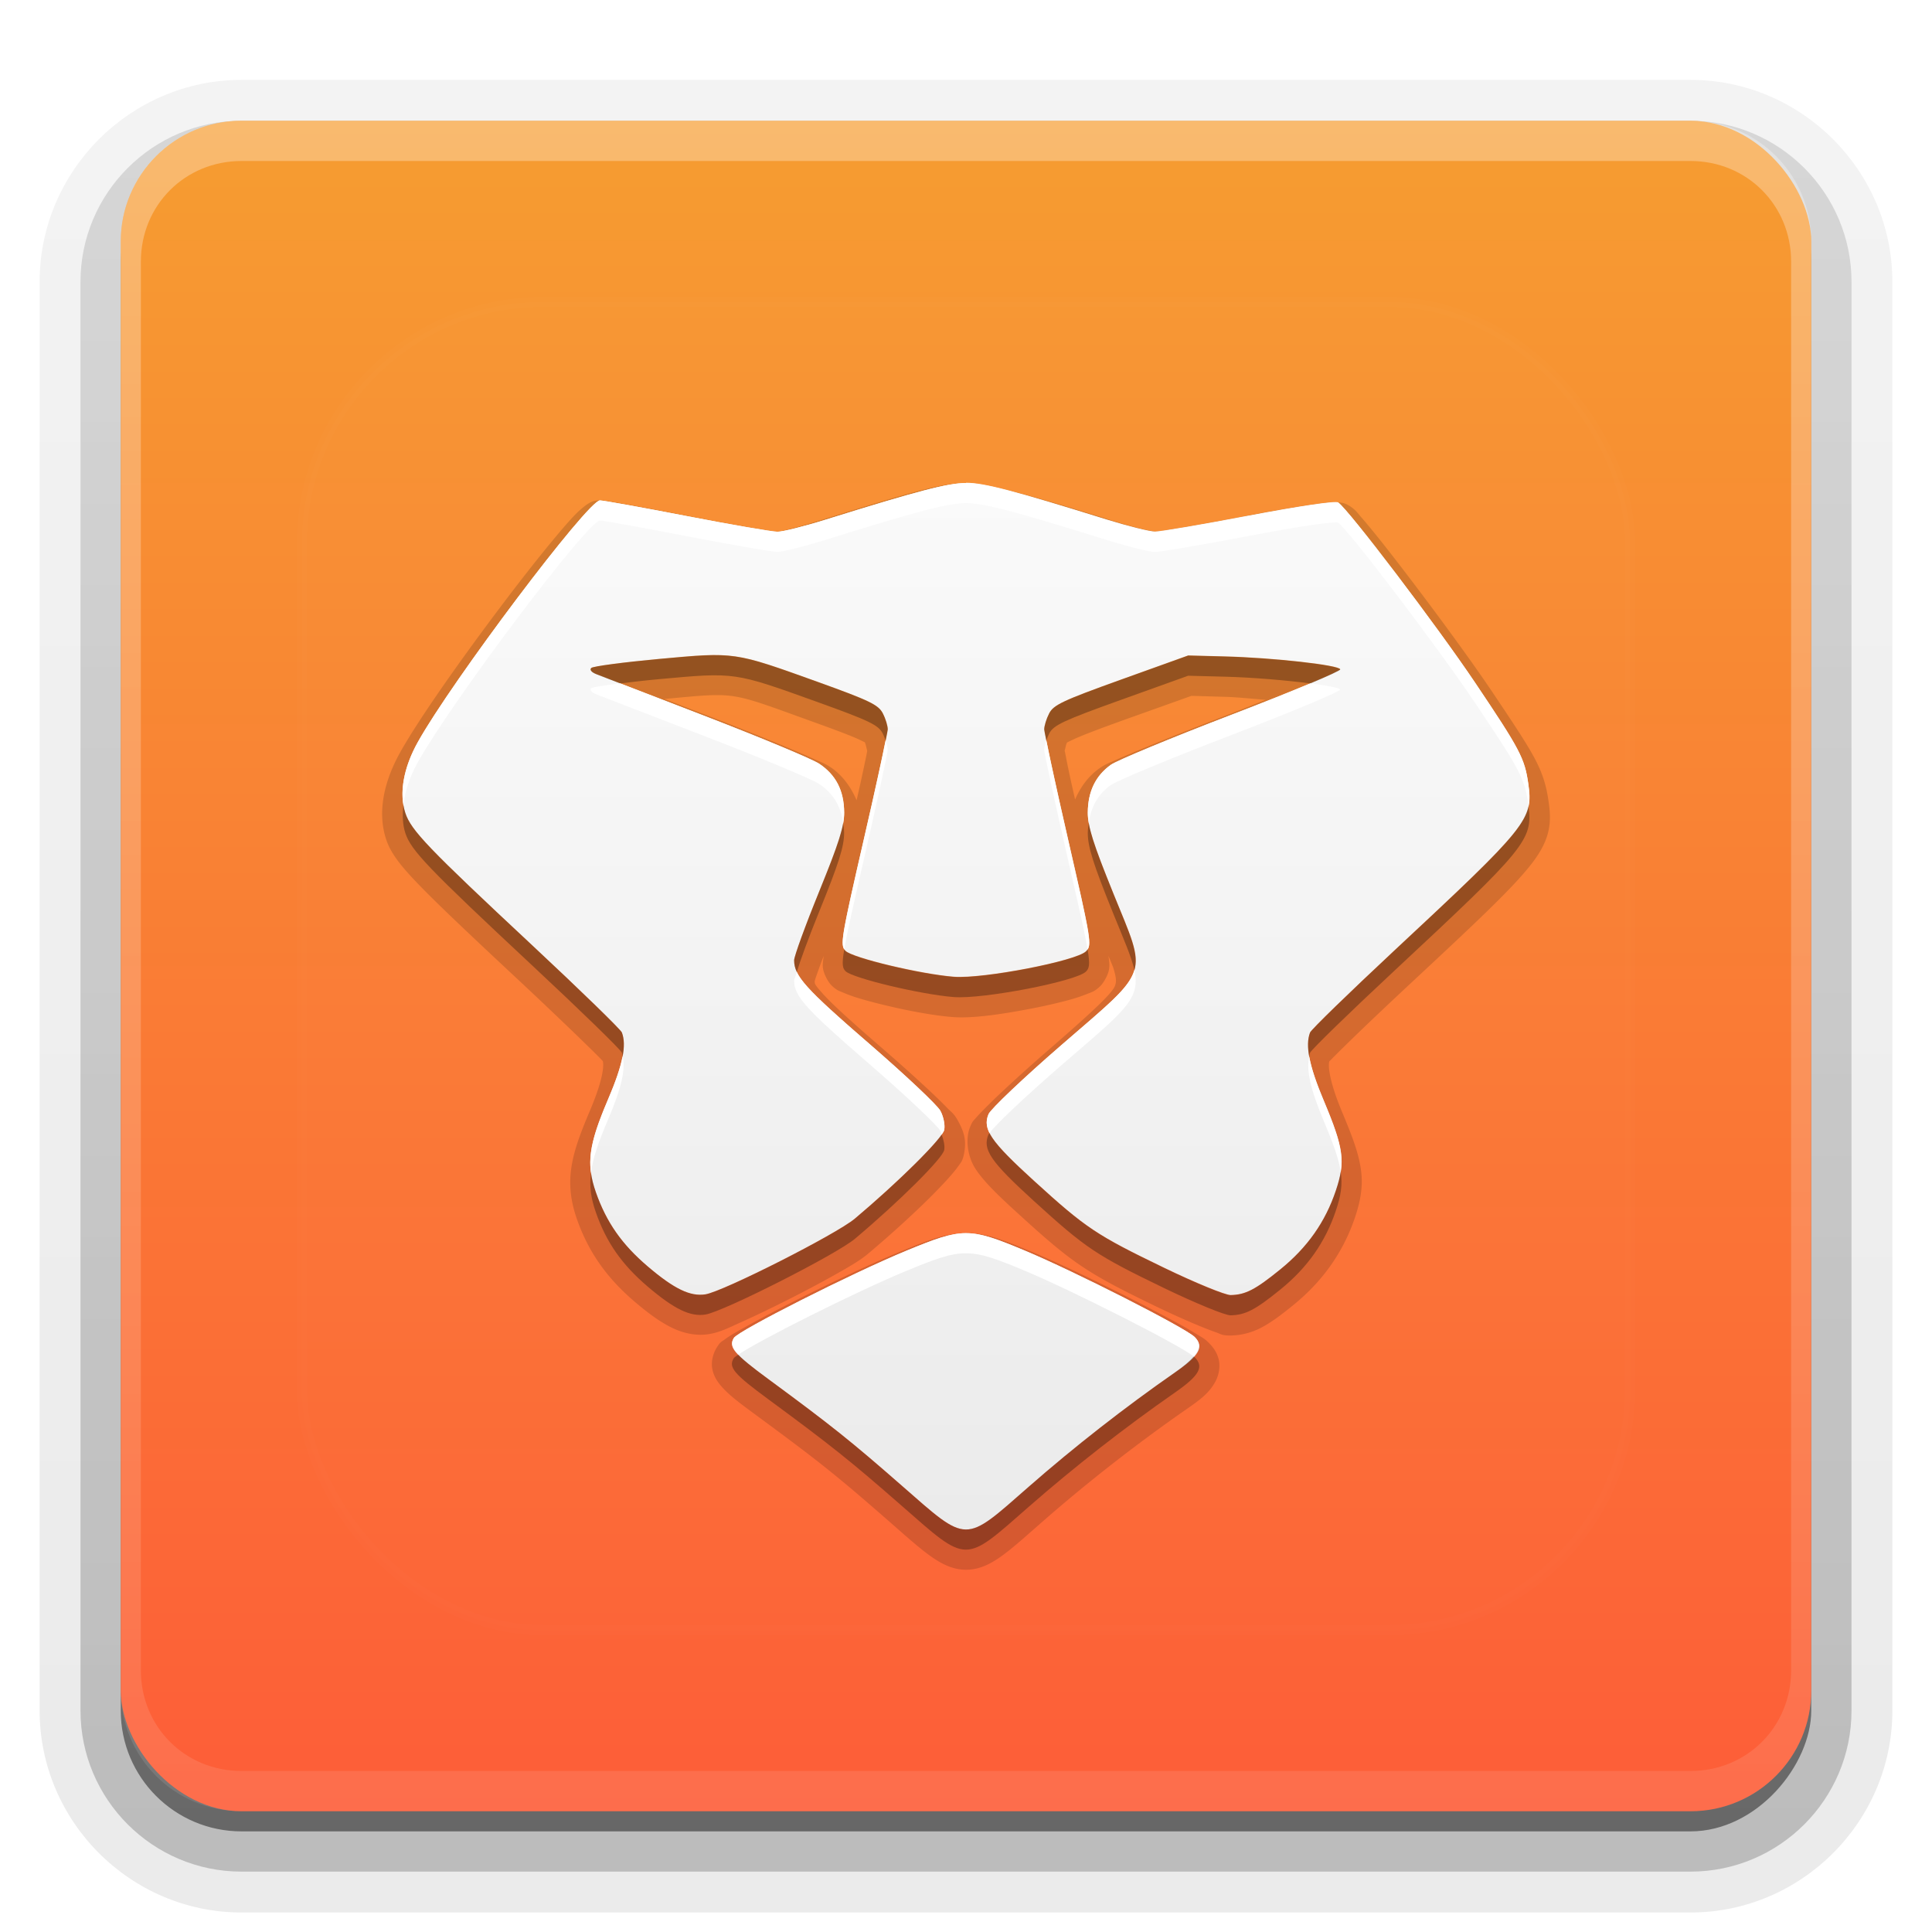 <?xml version="1.0" encoding="UTF-8"?>
<svg id="svg77" width="96" height="96" version="1.1" xmlns="http://www.w3.org/2000/svg" xmlns:cc="http://creativecommons.org/ns#" xmlns:dc="http://purl.org/dc/elements/1.1/" xmlns:rdf="http://www.w3.org/1999/02/22-rdf-syntax-ns#" xmlns:xlink="http://www.w3.org/1999/xlink">
 <defs id="defs49">
  <linearGradient id="ButtonShadow" x1="45.448" x2="45.448" y1="92.54" y2="7.016" gradientTransform="scale(1.006 .994)" gradientUnits="userSpaceOnUse">
   <stop id="stop7" offset="0"/>
   <stop id="stop9" stop-opacity=".588" offset="1"/>
  </linearGradient>
  <filter id="filter3174">
   <feGaussianBlur id="feGaussianBlur12" stdDeviation="1.71"/>
  </filter>
  <filter id="filter3794" x="-.192" y="-.192" width="1.384" height="1.384">
   <feGaussianBlur id="feGaussianBlur15" stdDeviation="5.28"/>
  </filter>
  <linearGradient id="linearGradient3613" x1="48" x2="48" y1="20.221" y2="138.66" gradientUnits="userSpaceOnUse">
   <stop id="stop18" stop-color="#fff" offset="0"/>
   <stop id="stop20" stop-color="#fff" stop-opacity="0" offset="1"/>
  </linearGradient>
  <linearGradient id="linearGradient3617" x1="48" x2="48" y1="90" y2="5.988" gradientUnits="userSpaceOnUse">
   <stop id="stop23" stop-color="#fd5d38" offset="0"/>
   <stop id="stop25" stop-color="#f69d31" offset="1"/>
  </linearGradient>
  <linearGradient id="ButtonShadow-0" x1="45.448" x2="45.448" y1="92.54" y2="7.016" gradientTransform="matrix(1.006 0 0 .994 100 0)" gradientUnits="userSpaceOnUse">
   <stop id="stop28" offset="0"/>
   <stop id="stop30" stop-opacity=".588" offset="1"/>
  </linearGradient>
  <linearGradient id="linearGradient3780" x1="32.251" x2="32.251" y1="6.132" y2="90.239" gradientTransform="matrix(1.024 0 0 1.012 -1.143 -98.071)" gradientUnits="userSpaceOnUse" xlink:href="#ButtonShadow-0"/>
  <linearGradient id="linearGradient3721" x1="32.251" x2="32.251" y1="6.132" y2="90.239" gradientTransform="translate(0,-97)" gradientUnits="userSpaceOnUse" xlink:href="#ButtonShadow-0"/>
  <clipPath id="clipPath4355">
   <rect id="rect35" x="6" y="6" width="84" height="84" rx="6" ry="6" fill="#fff"/>
  </clipPath>
  <linearGradient id="linearGradient4390" x1="48" x2="48" y1="88" y2="-40" gradientTransform="matrix(1,0,0,-1,0,92)" gradientUnits="userSpaceOnUse">
   <stop id="stop2" stop-color="#fff" offset="0"/>
   <stop id="stop4" stop-color="#fff" stop-opacity="0" offset="1"/>
  </linearGradient>
 </defs>
 <g id="g53" display="none">
  <rect id="rect51" x="5" y="7" width="86" height="85" rx="6" ry="6" fill="url(#ButtonShadow)" filter="url(#filter3174)" opacity=".9"/>
 </g>
 <g id="g67">
  <g id="g63" fill="url(#linearGradient3780)">
   <path id="path55" transform="scale(1,-1)" d="m12-95.031c-5.511 0-10.031 4.52-10.031 10.031v71c0 5.511 4.52 10.031 10.031 10.031h72c5.511 0 10.031-4.52 10.031-10.031v-71c0-5.511-4.52-10.031-10.031-10.031h-72z" opacity=".08"/>
   <path id="path57" transform="scale(1,-1)" d="m12-94.031c-4.972 0-9.031 4.06-9.031 9.031v71c0 4.972 4.06 9.031 9.031 9.031h72c4.972 0 9.031-4.06 9.031-9.031v-71c0-4.972-4.06-9.031-9.031-9.031h-72z" opacity=".1"/>
   <path id="path59" transform="scale(1,-1)" d="m12-93c-4.409 0-8 3.591-8 8v71c0 4.409 3.591 8 8 8h72c4.409 0 8-3.591 8-8v-71c0-4.409-3.591-8-8-8h-72z" opacity=".2"/>
   <rect id="rect61" transform="scale(1,-1)" x="5" y="-92" width="86" height="85" rx="7" ry="7" opacity=".3"/>
  </g>
  <rect id="rect65" transform="scale(1,-1)" x="6" y="-91" width="84" height="84" rx="6" ry="6" fill="url(#linearGradient3721)" opacity=".45"/>
 </g>
 <g id="g87">
  <rect id="rect81" x="6" y="6" width="84" height="84" rx="6" ry="6" fill="url(#linearGradient3617)"/>
  <path id="path83" d="m12 6c-3.324 0-6 2.676-6 6v72c0 3.324 2.676 6 6 6h72c3.324 0 6-2.676 6-6v-72c0-3.324-2.676-6-6-6zm0 2h72c2.805 0 5 2.195 5 5v70c0 2.805-2.195 5-5 5h-72c-2.805 0-5-2.195-5-5v-70c0-2.805 2.195-5 5-5z" fill="url(#linearGradient4390)" opacity=".3"/>
 </g>
 <g id="g91">
  <rect id="rect89" x="15" y="15" width="66" height="66" rx="12" ry="12" clip-path="url(#clipPath4355)" fill="url(#linearGradient3613)" filter="url(#filter3794)" opacity=".1" stroke="#fff" stroke-linecap="round" stroke-width=".5"/>
 </g>
 <defs id="defs101">
  <linearGradient id="a" x1="8" x2="8" y1="2" y2="15" gradientUnits="userSpaceOnUse">
   <stop id="stop96" stop-color="#fafafa" offset="0"/>
   <stop id="stop98" stop-color="#ebebeb" offset="1"/>
  </linearGradient>
 </defs>
 <g id="g123">
  <path id="path103" transform="matrix(4,0,0,4,16,17)" d="m8 1.75c-0.295 0-0.667 0.107-1.815 0.465-0.13 0.04-0.26 0.078-0.363 0.104-0.052 0.013-0.098 0.025-0.131 0.031-0.032 0.006-0.062 0.006-0.033 0.006 0.04 5.08e-5 -0.026-0.002-0.088-0.012-0.062-0.009-0.147-0.024-0.248-0.041-0.201-0.035-0.465-0.083-0.74-0.137-0.277-0.054-0.537-0.103-0.734-0.139-0.099-0.018-0.182-0.033-0.244-0.043-0.031-0.005-0.058-0.009-0.08-0.012-0.022-0.003-0.022-0.006-0.07-0.006-0.083 0-0.114 0.022-0.141 0.037-0.026 0.015-0.043 0.029-0.061 0.043-0.034 0.028-0.067 0.056-0.102 0.092-0.069 0.071-0.151 0.165-0.246 0.279-0.191 0.228-0.431 0.533-0.68 0.863-0.498 0.661-1.024 1.405-1.254 1.818-0.201 0.361-0.284 0.741-0.174 1.076 0.05 0.154 0.154 0.303 0.387 0.545 0.232 0.242 0.609 0.6 1.26 1.207 0.297 0.278 0.57 0.538 0.77 0.732 0.1 0.097 0.183 0.178 0.238 0.234 0.017 0.017 0.026 0.027 0.037 0.039 0.015 0.051 0.009 0.221-0.164 0.627-0.124 0.291-0.203 0.51-0.23 0.723-0.028 0.213 0.003 0.414 0.072 0.611 0.143 0.409 0.371 0.733 0.719 1.029 0.173 0.147 0.318 0.253 0.465 0.324 0.147 0.071 0.306 0.102 0.455 0.078 0.142-0.023 0.242-0.077 0.414-0.154 0.172-0.077 0.378-0.177 0.584-0.281s0.412-0.214 0.584-0.311c0.172-0.097 0.297-0.17 0.393-0.25 0.281-0.236 0.557-0.488 0.77-0.699 0.106-0.106 0.197-0.201 0.266-0.281 0.035-0.04 0.064-0.076 0.09-0.113 0.026-0.037 0.052-0.058 0.07-0.154 0.033-0.17-0.004-0.276-0.074-0.404-0.052-0.096-0.079-0.105-0.133-0.16-0.054-0.056-0.123-0.124-0.205-0.201-0.165-0.155-0.379-0.348-0.607-0.545-0.391-0.338-0.621-0.547-0.736-0.676-0.11-0.123-0.1-0.125-0.1-0.158 0.003-0.009 0.004-0.015 0.008-0.027 0.014-0.044 0.037-0.106 0.064-0.182 0.01-0.027 0.028-0.071 0.039-0.102-0.005 0.046-0.015 0.096-0.01 0.143 0.009 0.082 0.067 0.182 0.104 0.219 0.066 0.067 0.101 0.073 0.145 0.092 0.044 0.019 0.091 0.037 0.145 0.055 0.108 0.035 0.239 0.07 0.381 0.104 0.283 0.068 0.602 0.128 0.836 0.146 0.253 0.02 0.617-0.036 0.979-0.105 0.181-0.035 0.354-0.075 0.496-0.115 0.071-0.02 0.133-0.042 0.189-0.064 0.057-0.023 0.103-0.031 0.176-0.105 0.03-0.031 0.093-0.126 0.105-0.211 0.008-0.054-0.002-0.107-0.008-0.16 0.016 0.042 0.05 0.119 0.061 0.152 0.039 0.127 0.037 0.171 0.021 0.217-0.031 0.091-0.267 0.314-0.828 0.801-0.239 0.207-0.461 0.409-0.629 0.568-0.084 0.08-0.153 0.149-0.207 0.205-0.027 0.028-0.05 0.052-0.07 0.076s-0.037 0.031-0.066 0.104c-0.062 0.15-0.036 0.374 0.074 0.535 0.11 0.162 0.28 0.324 0.555 0.574 0.649 0.591 0.828 0.711 1.676 1.121 0.198 0.096 0.391 0.182 0.547 0.246 0.078 0.032 0.145 0.058 0.203 0.078 0.058 0.02 0.072 0.042 0.189 0.039 0.119-0.003 0.248-0.033 0.369-0.096 0.121-0.063 0.24-0.151 0.4-0.281 0.367-0.298 0.622-0.659 0.768-1.092 0.065-0.195 0.102-0.381 0.074-0.584-0.027-0.203-0.103-0.408-0.23-0.711-0.171-0.406-0.179-0.59-0.164-0.641 0.01-0.011 0.019-0.018 0.033-0.033 0.052-0.053 0.129-0.129 0.223-0.221 0.188-0.183 0.445-0.427 0.725-0.688 0.835-0.778 1.265-1.181 1.506-1.48 0.12-0.15 0.198-0.284 0.232-0.426 0.035-0.142 0.021-0.27 0.004-0.387-0.024-0.169-0.064-0.323-0.164-0.514-0.1-0.191-0.257-0.427-0.537-0.844-0.243-0.362-0.636-0.9-0.988-1.363-0.176-0.232-0.34-0.444-0.471-0.605-0.066-0.081-0.123-0.15-0.17-0.203-0.047-0.054-0.059-0.081-0.139-0.135-5.08e-4 -3.468e-4 -0.031-0.018-0.043-0.023-0.012-0.005-0.022-0.009-0.031-0.012-0.018-0.005-0.032-0.006-0.043-0.008-0.022-0.003-0.038-0.004-0.053-0.004-0.03-1.885e-4 -0.057 0.001-0.09 0.004-0.065 0.006-0.147 0.017-0.246 0.031-0.199 0.029-0.469 0.075-0.785 0.135a0.25 0.25 0 0 0 0 0.002c-0.287 0.055-0.561 0.103-0.771 0.139-0.105 0.018-0.195 0.033-0.26 0.043-0.065 0.01-0.131 0.014-0.092 0.014 0.051 0-0.065-0.011-0.17-0.037-0.105-0.026-0.238-0.063-0.367-0.104-1.068-0.333-1.4-0.419-1.688-0.434a0.25 0.25 0 0 0-0.004-0.002 0.25 0.25 0 0 0-0.121-0.031zm2.801 2.644 0.406 0.012c0.163 0.004 0.338 0.024 0.516 0.037-0.171 0.068-0.313 0.126-0.514 0.203-0.376 0.144-0.733 0.286-1.008 0.4-0.137 0.057-0.254 0.106-0.344 0.146-0.089 0.04-0.125 0.05-0.203 0.105-0.137 0.098-0.233 0.233-0.299 0.385-0.016-0.072-0.039-0.174-0.053-0.236-0.027-0.124-0.048-0.227-0.062-0.301-0.007-0.037-0.014-0.067-0.018-0.086h-0.002c7.464e-4 0.068 0.016-0.048 0.033-0.082a0.25 0.25 0 0 0 0.002 0c0.003-0.005-0.028 0.009 0.078-0.041 0.106-0.05 0.316-0.13 0.678-0.26zm-5.695 0.004c0.217 0.032 0.445 0.121 0.967 0.309 0.322 0.116 0.51 0.187 0.604 0.232 0.093 0.045 0.064 0.029 0.068 0.037 0.017 0.034 0.032 0.152 0.033 0.084h-0.002c-0.004 0.019-0.008 0.049-0.016 0.086-0.015 0.073-0.037 0.177-0.064 0.301-0.014 0.065-0.038 0.169-0.055 0.244-0.071-0.164-0.174-0.311-0.326-0.412-0.065-0.043-0.111-0.059-0.197-0.098s-0.197-0.087-0.326-0.141c-0.259-0.108-0.59-0.242-0.936-0.375-0.305-0.118-0.368-0.142-0.602-0.232 0.428-0.04 0.645-0.065 0.852-0.035zm2.891 6.67c-0.255 0.001-0.481 0.093-0.838 0.24-0.349 0.144-0.869 0.391-1.316 0.617-0.224 0.113-0.429 0.222-0.584 0.309-0.078 0.043-0.143 0.08-0.195 0.113-0.026 0.017-0.048 0.032-0.07 0.049-0.023 0.017-0.042 0.017-0.088 0.09-0.035 0.055-0.071 0.147-0.061 0.244 0.011 0.097 0.058 0.172 0.107 0.23 0.098 0.117 0.23 0.214 0.451 0.377 0.774 0.569 1.006 0.756 1.629 1.301 0.207 0.181 0.361 0.32 0.502 0.424 0.141 0.104 0.287 0.186 0.461 0.188 0.174 0.002 0.322-0.078 0.461-0.18 0.139-0.102 0.288-0.237 0.49-0.414 0.556-0.487 1.18-0.975 1.795-1.402 0.161-0.112 0.276-0.194 0.355-0.338 0.04-0.072 0.065-0.175 0.045-0.27s-0.074-0.164-0.125-0.215c-0.057-0.057-0.089-0.07-0.145-0.104-0.055-0.034-0.123-0.075-0.203-0.119-0.16-0.088-0.365-0.196-0.586-0.309-0.442-0.225-0.94-0.464-1.262-0.598-0.346-0.144-0.568-0.236-0.824-0.234zm0.006 0 0.049 0.006a0.25 0.25 0 0 0-0.049-0.006z" opacity=".15"/>
  <g id="Bevel1"></g>
  <g id="Bevel2"></g>
  <path id="base" transform="translate(16,16) scale(4)" d="m8 2c-0.222 0-0.594 0.097-1.739 0.454-0.268 0.084-0.54 0.152-0.603 0.151-0.064-8.03e-5 -0.569-0.087-1.123-0.194-0.553-0.107-1.04-0.195-1.082-0.195-0.15 0-1.839 2.242-2.264 3.005-0.178 0.319-0.233 0.636-0.154 0.877 0.071 0.217 0.279 0.434 1.579 1.647 0.597 0.557 1.096 1.043 1.111 1.08 0.062 0.162 0.013 0.4-0.172 0.832-0.242 0.567-0.273 0.803-0.151 1.153 0.131 0.373 0.323 0.648 0.645 0.922 0.328 0.28 0.529 0.376 0.717 0.346 0.224-0.037 1.624-0.746 1.855-0.94 0.55-0.463 1.091-1 1.111-1.104 0.012-0.061-0.01-0.167-0.049-0.237-0.038-0.07-0.438-0.447-0.889-0.837-0.785-0.679-0.927-0.836-0.927-1.032 0-0.048 0.139-0.432 0.311-0.853 0.246-0.604 0.312-0.812 0.311-0.983-2e-3 -0.271-0.102-0.467-0.31-0.605-0.088-0.059-0.723-0.324-1.411-0.589-0.688-0.265-1.298-0.501-1.356-0.523-0.062-0.024-0.088-0.055-0.065-0.078 0.022-0.021 0.401-0.071 0.843-0.112 0.948-0.087 0.927-0.09 1.97 0.285 0.647 0.233 0.754 0.285 0.809 0.391 0.035 0.067 0.062 0.157 0.061 0.2-4.8e-4 0.043-0.135 0.663-0.3 1.377-0.281 1.224-0.294 1.303-0.225 1.373 0.085 0.087 0.932 0.289 1.346 0.322 0.363 0.028 1.524-0.196 1.643-0.317 0.075-0.076 0.066-0.127-0.221-1.378-0.164-0.715-0.298-1.335-0.299-1.377-4.7e-4 -0.043 0.027-0.133 0.061-0.199 0.054-0.106 0.169-0.16 0.895-0.421l0.832-0.299 0.454 0.012c0.599 0.015 1.423 0.107 1.435 0.16 5e-3 0.023-0.602 0.277-1.35 0.564-0.748 0.287-1.423 0.567-1.5 0.622-0.19 0.136-0.284 0.332-0.286 0.593-7e-4 0.173 0.065 0.382 0.318 1.006 0.425 1.05 0.472 0.914-0.645 1.882-0.472 0.409-0.88 0.796-0.906 0.859-0.077 0.187 0.023 0.335 0.566 0.829 0.646 0.588 0.772 0.672 1.617 1.08 0.388 0.187 0.759 0.339 0.825 0.338 0.184-4e-3 0.306-0.066 0.618-0.32 0.336-0.273 0.558-0.588 0.689-0.979 0.121-0.359 0.099-0.524-0.151-1.118-0.182-0.433-0.232-0.68-0.17-0.844 0.014-0.037 0.485-0.494 1.046-1.018 1.669-1.555 1.729-1.63 1.665-2.073-0.045-0.317-0.101-0.423-0.66-1.255-0.475-0.707-1.572-2.15-1.701-2.239-0.033-0.022-0.476 0.043-1.104 0.162-0.577 0.11-1.104 0.2-1.171 0.2s-0.342-0.069-0.61-0.152c-1.145-0.357-1.517-0.454-1.739-0.454zm-3e-3 9.319c-0.193 8.84e-4 -0.388 0.074-0.742 0.22-0.673 0.278-2.081 0.99-2.138 1.081-0.071 0.114-3e-3 0.195 0.434 0.516 0.776 0.571 1.022 0.768 1.647 1.315 0.833 0.729 0.771 0.729 1.583 0.017 0.563-0.493 1.194-0.987 1.817-1.42 0.303-0.21 0.363-0.32 0.243-0.439-0.116-0.115-1.501-0.82-2.117-1.076-0.343-0.143-0.534-0.215-0.727-0.214z" fill="url(#a)"/>
  <path id="path113" transform="translate(0,2)" d="m35.809 30.561c-0.761-0.026-1.637 0.056-3.059 0.186-1.768 0.161-3.285 0.364-3.371 0.447-0.092 0.09 0.011 0.215 0.258 0.311 0.05 0.019 0.939 0.363 1.178 0.455 0.565-0.07 1.197-0.146 1.935-0.213 3.791-0.346 3.709-0.36 7.881 1.141 2.588 0.931 3.016 1.139 3.234 1.562 0.054 0.105 0.096 0.226 0.137 0.342 0.024-0.129 0.109-0.513 0.109-0.539 2e-3 -0.171-0.108-0.534-0.246-0.803-0.218-0.424-0.646-0.632-3.234-1.562-2.607-0.938-3.554-1.283-4.822-1.326zm23.23 0.016-3.328 1.195c-2.906 1.043-3.362 1.258-3.58 1.682-0.138 0.267-0.248 0.627-0.246 0.799 3.16e-4 0.027 0.085 0.411 0.109 0.541 0.04-0.115 0.083-0.236 0.137-0.34 0.218-0.423 0.674-0.638 3.58-1.682l3.328-1.195 1.815 0.047c1.415 0.036 3.073 0.181 4.262 0.336 0.911-0.383 1.488-0.649 1.478-0.693-0.048-0.212-3.345-0.582-5.74-0.643l-1.815-0.047zm-38.994 7.43c-0.057 0.5-0.04 0.975 0.096 1.387 0.285 0.867 1.118 1.736 6.316 6.59 2.387 2.228 4.387 4.173 4.443 4.322 0.021 0.054 0.019 0.125 0.033 0.184 0.092-0.493 0.084-0.876-0.033-1.184-0.057-0.149-2.057-2.094-4.443-4.322-5.199-4.854-6.032-5.723-6.316-6.59-0.041-0.124-0.073-0.253-0.096-0.387zm55.904 0.049c-0.236 1.138-1.57 2.433-6.672 7.188-2.245 2.092-4.128 3.924-4.184 4.07-0.118 0.309-0.128 0.702-0.037 1.203 0.015-0.065 0.014-0.144 0.037-0.203 0.056-0.147 1.938-1.978 4.184-4.07 6.533-6.088 6.898-6.511 6.672-8.188zm-21.848 0.84c-0.021 0.159-0.048 0.313-0.049 0.486-0.003 0.692 0.26 1.528 1.27 4.023 0.522 1.291 0.899 2.132 1.045 2.793 0.237-0.846-0.225-1.766-1.045-3.793-0.782-1.933-1.111-2.864-1.221-3.51zm-12.207 0.008c-0.113 0.637-0.442 1.555-1.193 3.402-0.685 1.684-1.242 3.219-1.242 3.412 0 0.192 0.034 0.375 0.133 0.582 0.155-0.525 0.55-1.617 1.109-2.994 0.982-2.416 1.246-3.247 1.242-3.932-0.001-0.168-0.029-0.317-0.049-0.471zm0.055 6.269c-0.129 0.766-0.079 0.938 0.062 1.082 0.342 0.348 3.726 1.159 5.383 1.289 1.45 0.114 6.096-0.784 6.57-1.27 0.154-0.158 0.209-0.319 0.078-1.098-0.023 0.034-0.048 0.066-0.078 0.098-0.474 0.485-5.12 1.383-6.57 1.27-1.657-0.13-5.041-0.941-5.383-1.289-0.025-0.025-0.044-0.053-0.062-0.082zm7.221 9.133c-0.008 0.013-0.049 0.053-0.053 0.062-0.309 0.749 0.092 1.339 2.264 3.316 2.583 2.352 3.087 2.689 6.467 4.322 1.551 0.749 3.035 1.358 3.299 1.352 0.737-0.016 1.223-0.267 2.473-1.281 1.344-1.09 2.231-2.352 2.756-3.914 0.248-0.739 0.342-1.274 0.242-1.941-0.045 0.292-0.125 0.593-0.242 0.941-0.525 1.562-1.412 2.824-2.756 3.914-1.25 1.014-1.735 1.265-2.473 1.281-0.264 0.006-1.748-0.602-3.299-1.352-3.38-1.633-3.883-1.97-6.467-4.322-1.294-1.178-1.95-1.859-2.211-2.379zm-2.379 0.074c-0.502 0.719-2.393 2.562-4.314 4.178-0.924 0.777-6.523 3.614-7.42 3.76-0.751 0.122-1.553-0.264-2.867-1.383-1.288-1.097-2.058-2.196-2.58-3.688-0.12-0.343-0.201-0.66-0.244-0.975-0.09 0.692 1.09e-4 1.277 0.244 1.975 0.522 1.492 1.292 2.59 2.58 3.688 1.314 1.119 2.116 1.505 2.867 1.383 0.897-0.146 6.495-2.983 7.42-3.76 2.201-1.85 4.362-4 4.441-4.416 0.037-0.196-0.025-0.5-0.127-0.762zm-10.104 10.932c-0.095 0.066-0.203 0.138-0.223 0.17-0.285 0.454-0.011 0.78 1.736 2.064 3.102 2.282 4.087 3.072 6.586 5.26 3.333 2.918 3.083 2.913 6.332 0.066 2.252-1.973 4.776-3.946 7.269-5.68 1.21-0.842 1.453-1.278 0.973-1.754-0.007-0.007-0.039-0.025-0.049-0.033-0.195 0.225-0.47 0.472-0.924 0.787-2.493 1.734-5.017 3.706-7.269 5.68-3.249 2.847-2.999 2.851-6.332-0.066-2.499-2.188-3.484-2.977-6.586-5.26-0.786-0.578-1.241-0.945-1.514-1.234z" opacity=".3" stroke-width="4"/>
  <path id="path118" transform="translate(0,2)" d="m47.998 22c-0.887 0-2.374 0.39-6.955 1.818-1.073 0.335-2.159 0.606-2.414 0.605-0.256-3.21e-4 -2.278-0.349-4.49-0.777-2.212-0.428-4.157-0.781-4.326-0.781-0.599 0-7.357 8.968-9.057 12.02-0.619 1.111-0.867 2.218-0.711 3.121 0.077-0.67 0.304-1.391 0.711-2.121 1.7-3.052 8.457-12.02 9.057-12.02 0.169 0 2.114 0.353 4.326 0.781 2.212 0.428 4.235 0.777 4.49 0.777 0.256 3.6e-4 1.341-0.271 2.414-0.605 4.582-1.429 6.068-1.818 6.955-1.818 0.887 0 2.374 0.39 6.955 1.818 1.073 0.335 2.171 0.609 2.441 0.609s2.378-0.362 4.686-0.801c2.511-0.477 4.284-0.739 4.414-0.65 0.517 0.353 4.905 6.127 6.805 8.955 2.234 3.325 2.459 3.753 2.641 5.019 0.005 0.038 0.005 0.067 0.01 0.104 0.073-0.351 0.05-0.686-0.01-1.103-0.182-1.266-0.406-1.694-2.641-5.019-1.9-2.828-6.287-8.602-6.805-8.955-0.13-0.089-1.903 0.173-4.414 0.65-2.308 0.439-4.415 0.801-4.686 0.801s-1.368-0.275-2.441-0.609c-4.581-1.429-6.068-1.818-6.955-1.818zm-17.184 9.959c-0.787 0.097-1.385 0.186-1.435 0.234-0.092 0.09 0.011 0.215 0.258 0.311 0.229 0.089 2.672 1.033 5.424 2.094 2.752 1.061 5.291 2.12 5.644 2.356 0.701 0.466 1.079 1.111 1.19 1.949 0.035-0.196 0.05-0.368 0.049-0.529-8e-3 -1.082-0.408-1.868-1.238-2.42-0.353-0.235-2.893-1.294-5.644-2.356-2.154-0.831-3.385-1.306-4.246-1.639zm34.301 0c-0.986 0.414-2.367 0.966-3.922 1.562-2.992 1.148-5.69 2.268-5.998 2.488-0.758 0.542-1.137 1.326-1.143 2.371-6.3e-4 0.156 0.017 0.326 0.049 0.514 0.108-0.801 0.461-1.433 1.094-1.885 0.308-0.22 3.006-1.34 5.998-2.488 2.992-1.148 5.42-2.163 5.4-2.256-0.02-0.087-0.655-0.199-1.478-0.307zm-21.113 2.832c-0.134 0.709-0.534 2.553-1.09 4.971-1.025 4.46-1.156 5.115-0.963 5.41 0.124-0.735 0.412-2.013 0.963-4.41 0.657-2.859 1.197-5.338 1.199-5.51 0.001-0.105-0.046-0.279-0.109-0.461zm7.992 0.002c-0.063 0.181-0.111 0.354-0.109 0.459 0.002 0.172 0.539 2.651 1.195 5.51 0.555 2.421 0.84 3.685 0.963 4.414 0.199-0.301 0.069-0.919-0.963-5.414-0.554-2.416-0.953-4.258-1.086-4.969zm4.373 11.404c-0.254 0.908-1.313 1.728-3.625 3.732-1.89 1.638-3.52 3.184-3.625 3.438-0.125 0.303-0.124 0.584 0.053 0.938 0.21-0.337 1.754-1.799 3.572-3.375 3.094-2.682 3.953-3.244 3.625-4.732zm-16.775 0.102c-0.034 0.117-0.133 0.383-0.133 0.418 0 0.781 0.567 1.41 3.707 4.125 1.804 1.56 3.405 3.069 3.559 3.35 0.03 0.054 0.042 0.125 0.066 0.188 0.073-0.104 0.117-0.186 0.127-0.238 0.046-0.243-0.04-0.669-0.193-0.949-0.153-0.281-1.754-1.79-3.559-3.35-2.368-2.048-3.272-2.908-3.574-3.543zm-8.658 4.189c-0.103 0.548-0.332 1.234-0.721 2.144-0.731 1.711-0.979 2.67-0.848 3.639 0.09-0.696 0.362-1.502 0.848-2.639 0.677-1.586 0.88-2.501 0.721-3.144zm34.123 0.027c-0.153 0.654 0.053 1.599 0.715 3.174 0.485 1.155 0.752 1.901 0.846 2.531 0.141-0.913-0.088-1.729-0.846-3.531-0.385-0.915-0.613-1.613-0.715-2.174zm-17.07 8.758c-0.772 0.004-1.553 0.297-2.969 0.883-2.692 1.113-8.325 3.961-8.553 4.324-0.157 0.25-0.111 0.477 0.223 0.83 1.006-0.696 5.871-3.138 8.33-4.154 1.416-0.585 2.197-0.879 2.969-0.883v0.002c0.772-0.003 1.533 0.282 2.906 0.855 2.425 1.012 7.811 3.749 8.42 4.273 0.325-0.375 0.349-0.669 0.049-0.967-0.465-0.461-6.006-3.279-8.469-4.307-1.373-0.573-2.135-0.859-2.906-0.855v-0.002z" fill="#fff" stroke-width="4"/>
 </g>
</svg>
